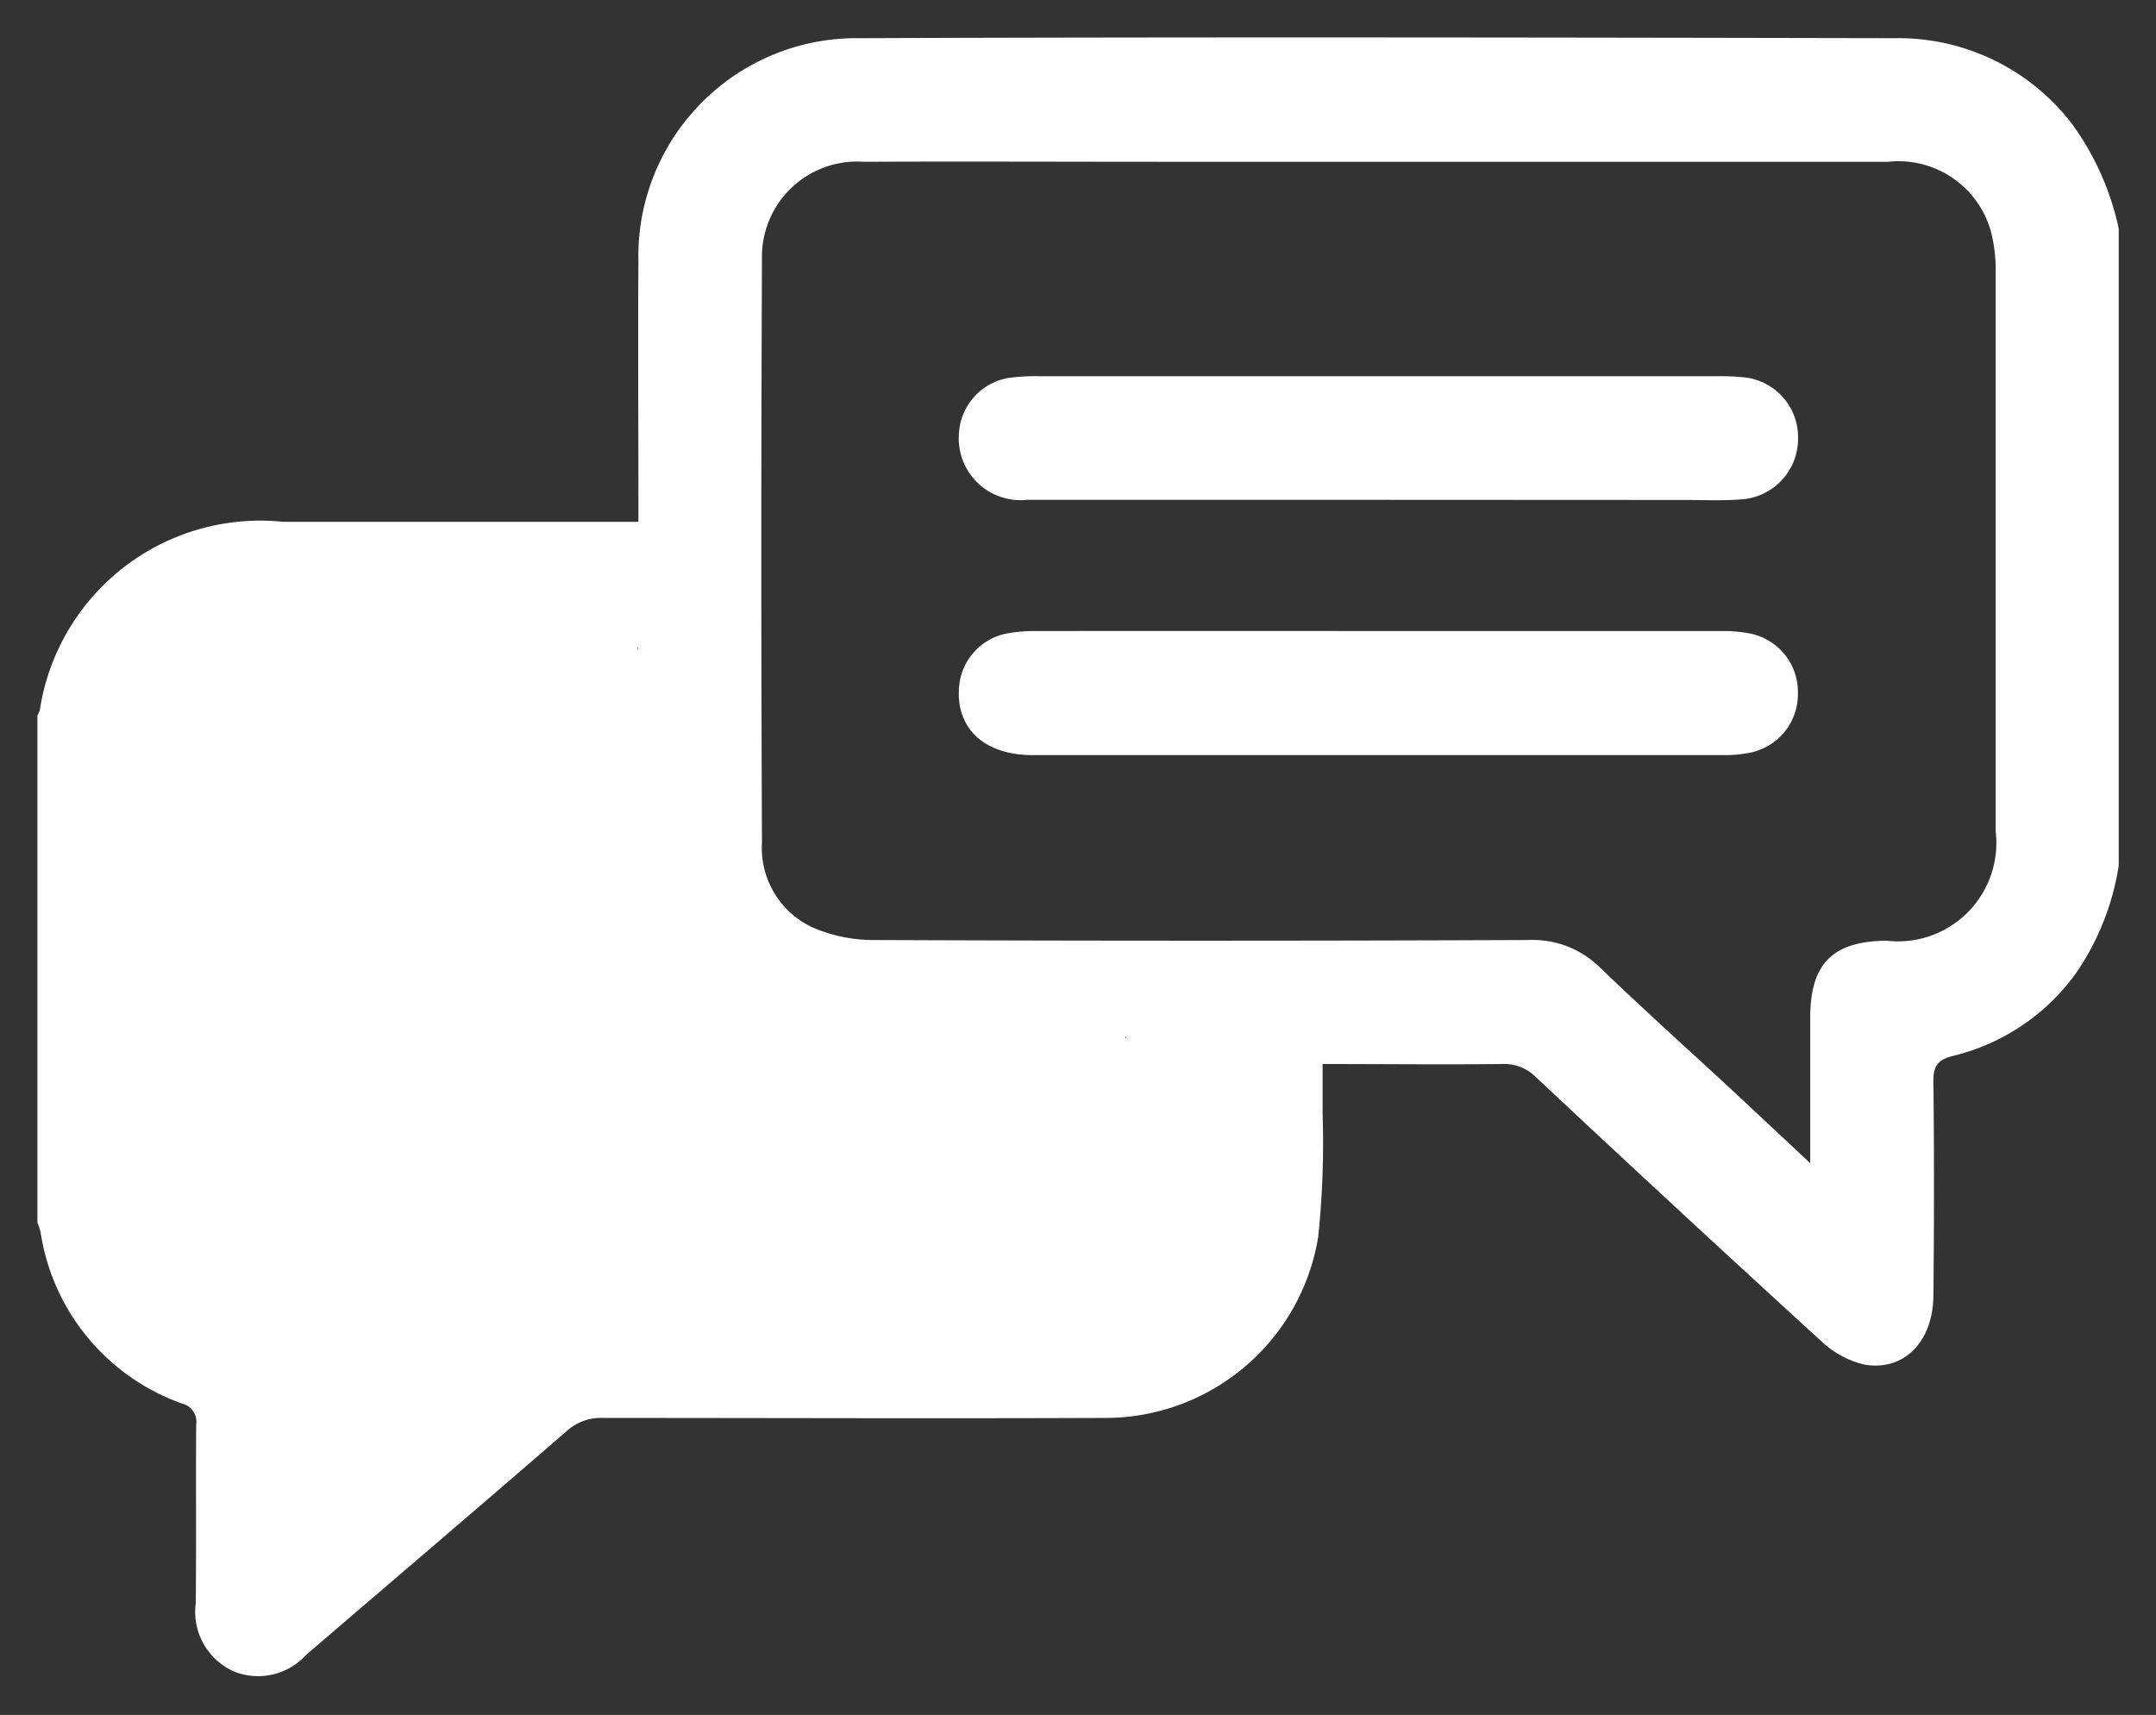 <svg xmlns="http://www.w3.org/2000/svg" width="28.912" height="23.002" viewBox="0 0 28.912 23.002">
  <rect x="0" y="0" width="28.912" height="23.002" fill="#333333" stroke="none"/>
  <g id="Group_18107" data-name="Group 18107" transform="translate(0.5 0.499)">
    <path id="Path_47939" data-name="Path 47939" d="M-492.563,36.5a3.483,3.483,0,0,1-.578,1.449,2.859,2.859,0,0,1-1.635,1.1c-.208.05-.275.132-.272.345.011.954.01,1.908,0,2.861,0,.625-.392,1.03-.927.936a1.255,1.255,0,0,1-.58-.317q-1.922-1.755-3.82-3.535a.6.6,0,0,0-.457-.179c-.789.009-1.579,0-2.407,0,0,.233,0,.447,0,.662a12.078,12.078,0,0,1-.059,1.657,2.893,2.893,0,0,1-2.893,2.428c-2.235.009-4.469,0-6.7,0a.683.683,0,0,0-.488.179c-1.16,1.006-2.327,2-3.492,3a.869.869,0,0,1-.973.219.876.876,0,0,1-.506-.912c.009-.8,0-1.6.006-2.4a.248.248,0,0,0-.187-.278,2.9,2.9,0,0,1-1.9-2.3,1.011,1.011,0,0,0-.042-.128V34.486a.5.5,0,0,0,.032-.073,2.991,2.991,0,0,1,3.266-2.525h4.761v-.327c0-1.053-.007-2.107,0-3.16a2.926,2.926,0,0,1,2.973-3c4.631-.017,9.262-.009,13.893,0a2.932,2.932,0,0,1,2.361,1.153,3.706,3.706,0,0,1,.624,1.4ZM-496.7,40.49c0-.7,0-1.324,0-1.95,0-.726.3-1.026,1.022-1.034a1.32,1.32,0,0,0,1.465-1.467q0-3.761,0-7.521a2.015,2.015,0,0,0-.067-.537,1.288,1.288,0,0,0-1.376-.922q-4.864,0-9.728,0c-1.335,0-2.671-.006-4.006,0a1.277,1.277,0,0,0-1.367,1.311q-.017,3.91,0,7.821a1.175,1.175,0,0,0,.67,1.133,2.042,2.042,0,0,0,.836.173q4.387.018,8.774,0a1.284,1.284,0,0,1,.957.368c.589.567,1.2,1.115,1.8,1.671Zm-9.171-1.692c-.128,0,.749.372.651.372-1.4,0-2.8.008-4.2,0a2.945,2.945,0,0,1-3-2.982c-.009-.672,0-1.344,0-2.016v-.6c-.1-.007.767.917.7.917-1.589,0,.583,4.054,1.864,4.054C-508.811,38.54-505.873,39.459-505.873,38.8Z" transform="translate(520.475 -25.388)" fill="#fff" stroke="rgba(0,0,0,0)" stroke-width="1"/>
    <path id="Path_47940" data-name="Path 47940" d="M-333.521,93.746q-2.342,0-4.685,0a.829.829,0,0,1-.916-.88.8.8,0,0,1,.692-.759,2.733,2.733,0,0,1,.38-.019h9.1a3.141,3.141,0,0,1,.326.012.807.807,0,0,1,.755.814.816.816,0,0,1-.775.827c-.244.018-.49.007-.735.007Z" transform="translate(351.481 -87.541)" fill="#fff" stroke="rgba(0,0,0,0)" stroke-width="1"/>
    <path id="Path_47941" data-name="Path 47941" d="M-333.489,142.268q2.288,0,4.576,0a2.017,2.017,0,0,1,.405.033.8.8,0,0,1,.64.8.8.8,0,0,1-.65.8,1.768,1.768,0,0,1-.351.031q-4.63,0-9.261,0c-.64,0-1.023-.349-.988-.892a.792.792,0,0,1,.621-.735,1.925,1.925,0,0,1,.405-.037Q-335.791,142.266-333.489,142.268Z" transform="translate(351.478 -134.303)" fill="#fff" stroke="rgba(0,0,0,0)" stroke-width="1"/>
  </g>
</svg>
